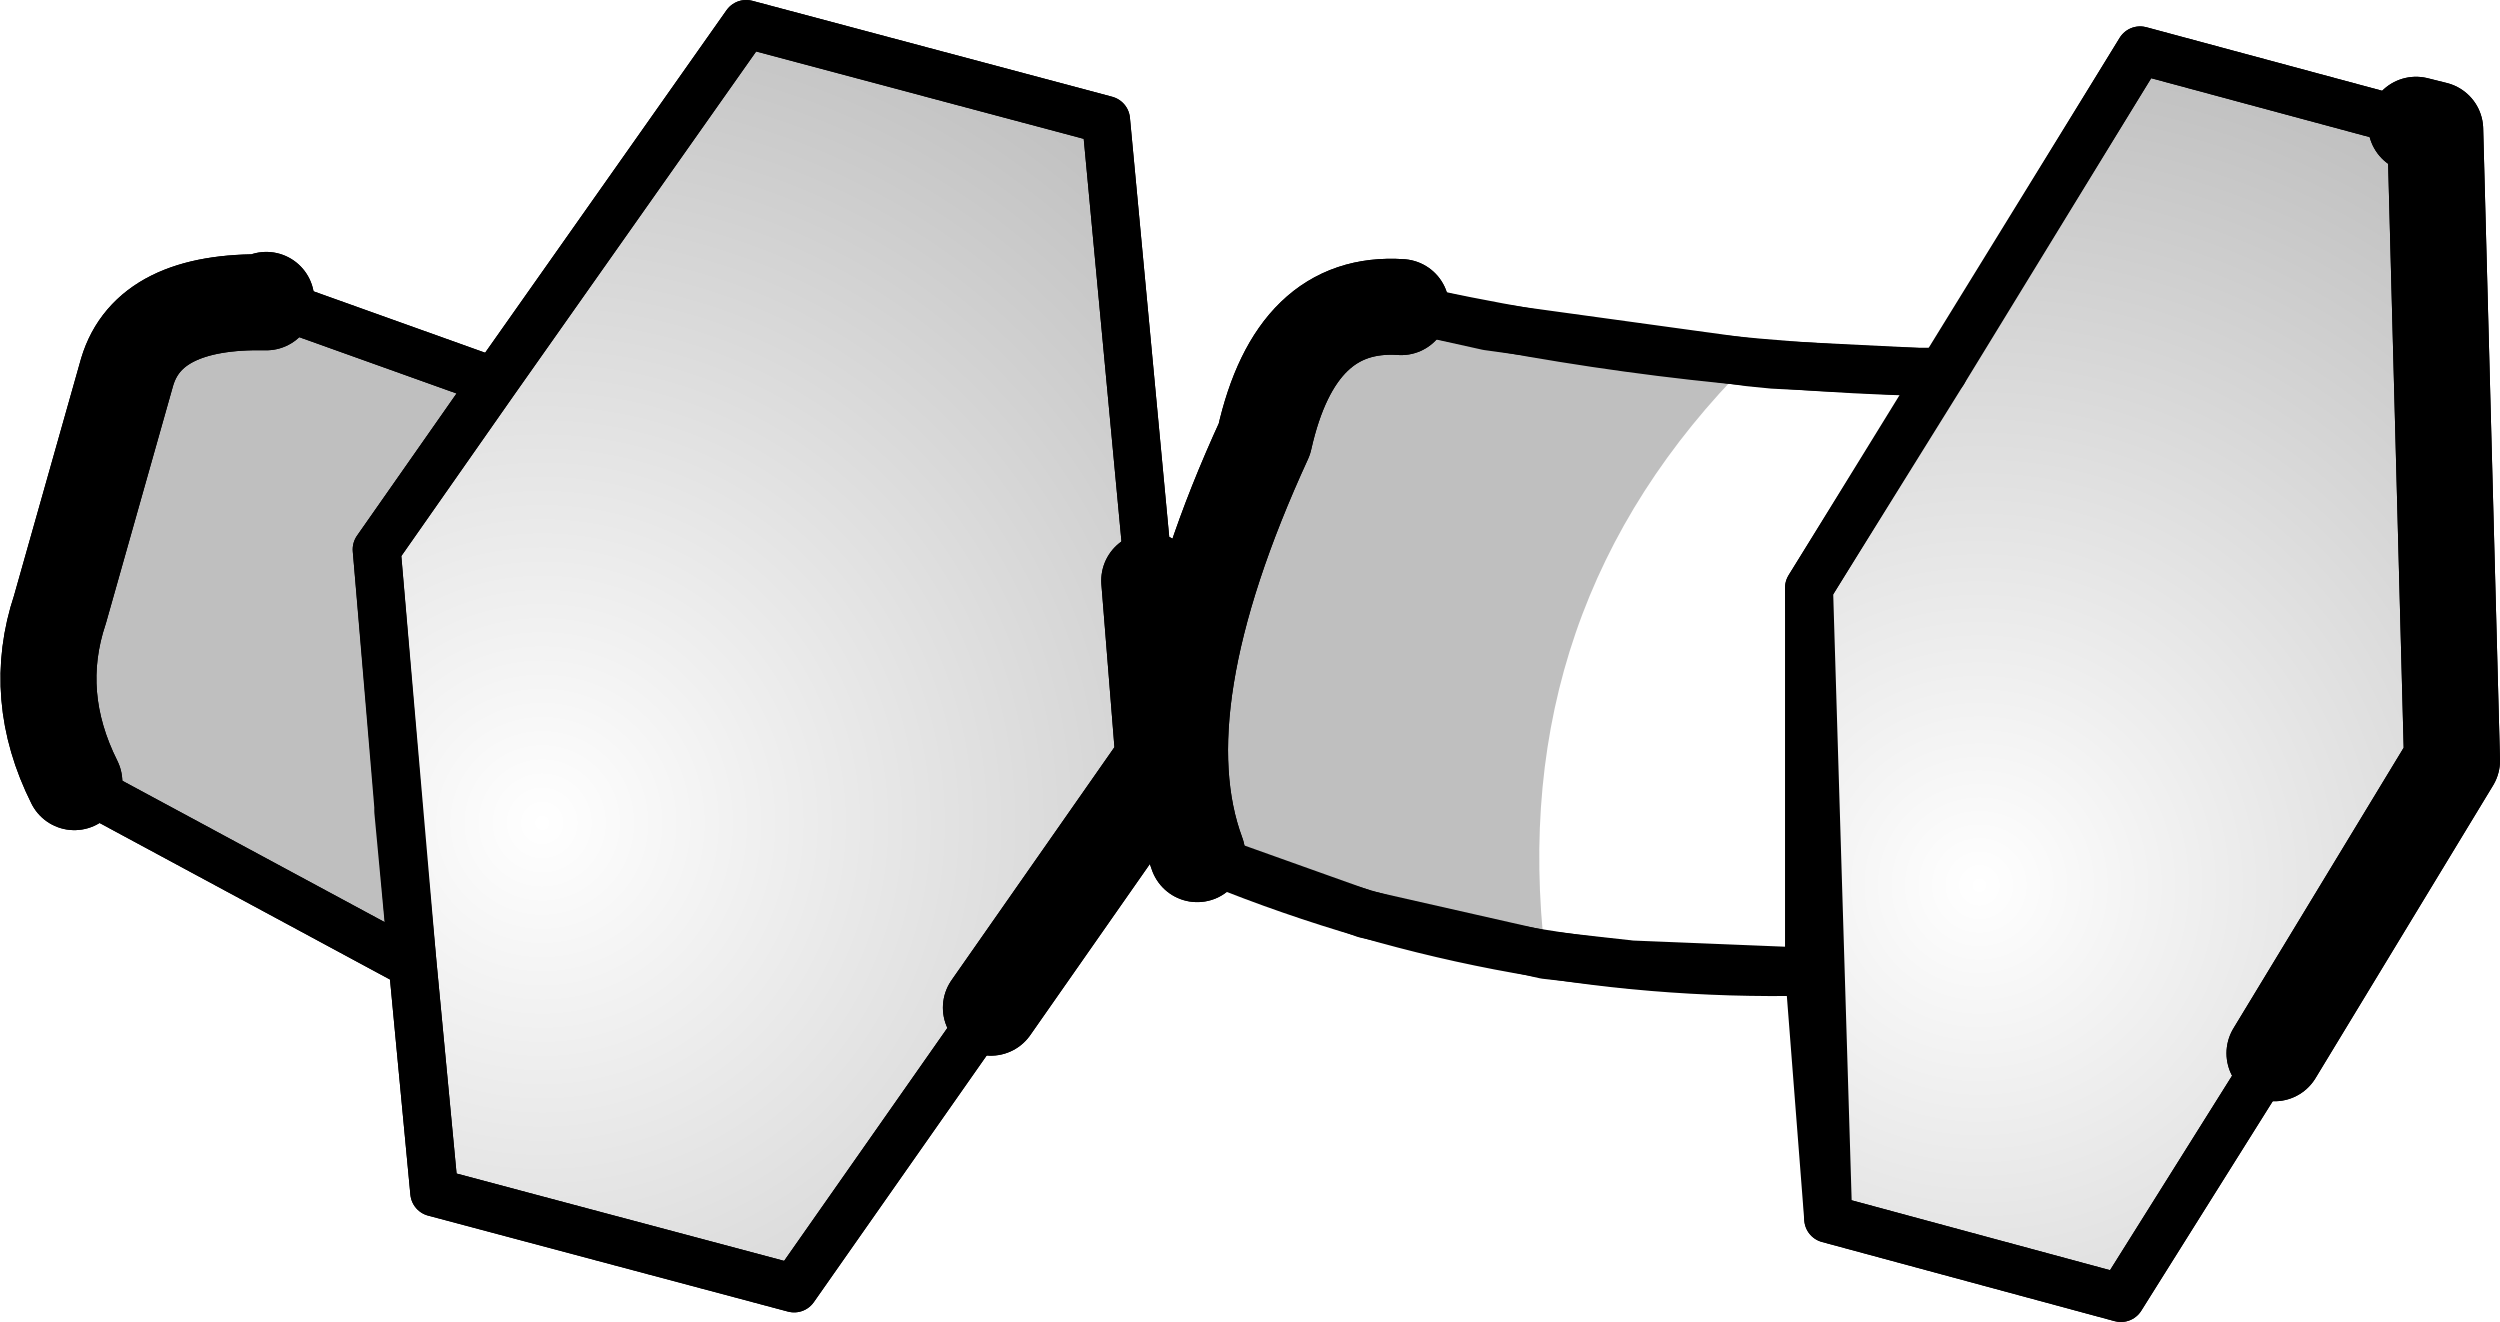 <?xml version="1.0" encoding="UTF-8" standalone="no"?>
<svg xmlns:xlink="http://www.w3.org/1999/xlink" height="27.55px" width="52.1px" xmlns="http://www.w3.org/2000/svg">
  <g transform="matrix(1.0, 0.0, 0.0, 1.0, -171.2, -320.05)">
    <path d="M179.8 340.15 L179.05 331.5 181.5 328.0 186.75 320.55 194.25 322.55 195.15 332.15 195.45 335.9 191.85 341.05 187.75 346.9 180.25 344.9 179.8 340.15" fill="url(#gradient0)" fill-rule="evenodd" stroke="none"/>
    <path d="M200.4 326.45 Q198.2 326.3 197.55 329.2 195.0 334.75 196.15 337.85 M195.15 332.15 L195.45 335.9 191.85 341.05" fill="none" stroke="#000000" stroke-linecap="round" stroke-linejoin="round" stroke-width="2.0"/>
    <path d="M211.7 327.8 L211.2 327.8 Q205.8 327.65 200.4 326.45 M196.15 337.85 Q202.35 340.45 208.9 340.3 M172.75 336.35 L179.8 340.15 179.05 331.5 181.5 328.0 176.75 326.3 M191.85 341.05 L187.75 346.9 180.25 344.9 179.8 340.15 M181.5 328.0 L186.75 320.55 194.25 322.55 195.15 332.15" fill="none" stroke="#000000" stroke-linecap="round" stroke-linejoin="round" stroke-width="1.0"/>
    <path d="M176.75 326.3 L176.75 326.35 Q174.3 326.3 173.85 327.8 L172.45 332.75 Q171.85 334.55 172.75 336.35" fill="none" stroke="#000000" stroke-linecap="round" stroke-linejoin="round" stroke-width="2.0"/>
    <path d="M218.6 342.0 L215.4 347.1 209.3 345.45 208.9 332.3 215.8 321.1 221.55 322.65 221.95 322.75 222.3 335.9 218.6 342.0" fill="url(#gradient1)" fill-rule="evenodd" stroke="none"/>
    <path d="M218.6 342.0 L215.4 347.1 209.3 345.45 208.9 332.3 215.8 321.1 221.55 322.65" fill="none" stroke="#000000" stroke-linecap="round" stroke-linejoin="round" stroke-width="1.0"/>
    <path d="M221.55 322.65 L221.95 322.75 222.3 335.9 218.6 342.0" fill="none" stroke="#000000" stroke-linecap="round" stroke-linejoin="round" stroke-width="2.0"/>
    <path d="M203.4 339.95 L199.65 339.1 196.15 337.85 Q195.0 334.75 197.55 329.2 198.2 326.3 200.4 326.45 L202.2 326.85 207.65 327.6 Q202.55 332.7 203.4 339.95 M172.75 336.35 Q171.85 334.55 172.45 332.75 L173.85 327.8 Q174.3 326.3 176.75 326.35 L176.75 326.3 181.5 328.0 179.05 331.5 179.5 336.85 179.5 336.95 179.8 340.15 172.75 336.35" fill="#000000" fill-opacity="0.251" fill-rule="evenodd" stroke="none"/>
    <path d="M221.55 322.65 L221.95 322.75 222.3 335.9 218.6 342.0 M196.15 337.85 Q195.0 334.75 197.55 329.2 198.2 326.3 200.4 326.45 M195.15 332.15 L195.45 335.9 191.85 341.05" fill="none" stroke="#000000" stroke-linecap="round" stroke-linejoin="round" stroke-width="2.0"/>
    <path d="M218.6 342.0 L215.4 347.1 209.3 345.45 208.9 340.3 205.2 340.15 203.4 339.95 199.65 339.1 196.15 337.85 M200.4 326.45 L202.2 326.85 207.65 327.6 208.15 327.65 211.2 327.8 211.7 327.8 215.8 321.1 221.55 322.65 M208.9 340.3 L208.9 332.3 211.7 327.8 M172.75 336.35 L179.8 340.15 179.5 336.95 179.5 336.85 179.05 331.5 181.5 328.0 176.75 326.3 M191.85 341.05 L187.75 346.9 180.25 344.9 179.8 340.15 M181.5 328.0 L186.75 320.55 194.25 322.55 195.15 332.15" fill="none" stroke="#000000" stroke-linecap="round" stroke-linejoin="round" stroke-width="1.0"/>
    <path d="M176.75 326.3 L176.75 326.35 Q174.3 326.3 173.85 327.8 L172.45 332.75 Q171.85 334.55 172.75 336.35" fill="none" stroke="#000000" stroke-linecap="round" stroke-linejoin="round" stroke-width="2.0"/>
  </g>
  <defs>
    <radialGradient cx="0" cy="0" gradientTransform="matrix(0.023, 0.0, 0.0, 0.023, 182.5, 337.2)" gradientUnits="userSpaceOnUse" id="gradient0" r="819.2" spreadMethod="pad">
      <stop offset="0.0" stop-color="#000000" stop-opacity="0.0"/>
      <stop offset="1.0" stop-color="#000000" stop-opacity="0.251"/>
    </radialGradient>
    <radialGradient cx="0" cy="0" gradientTransform="matrix(0.022, 0.0, 0.0, 0.022, 212.45, 338.5)" gradientUnits="userSpaceOnUse" id="gradient1" r="819.2" spreadMethod="pad">
      <stop offset="0.0" stop-color="#000000" stop-opacity="0.0"/>
      <stop offset="1.0" stop-color="#000000" stop-opacity="0.251"/>
    </radialGradient>
  </defs>
</svg>
